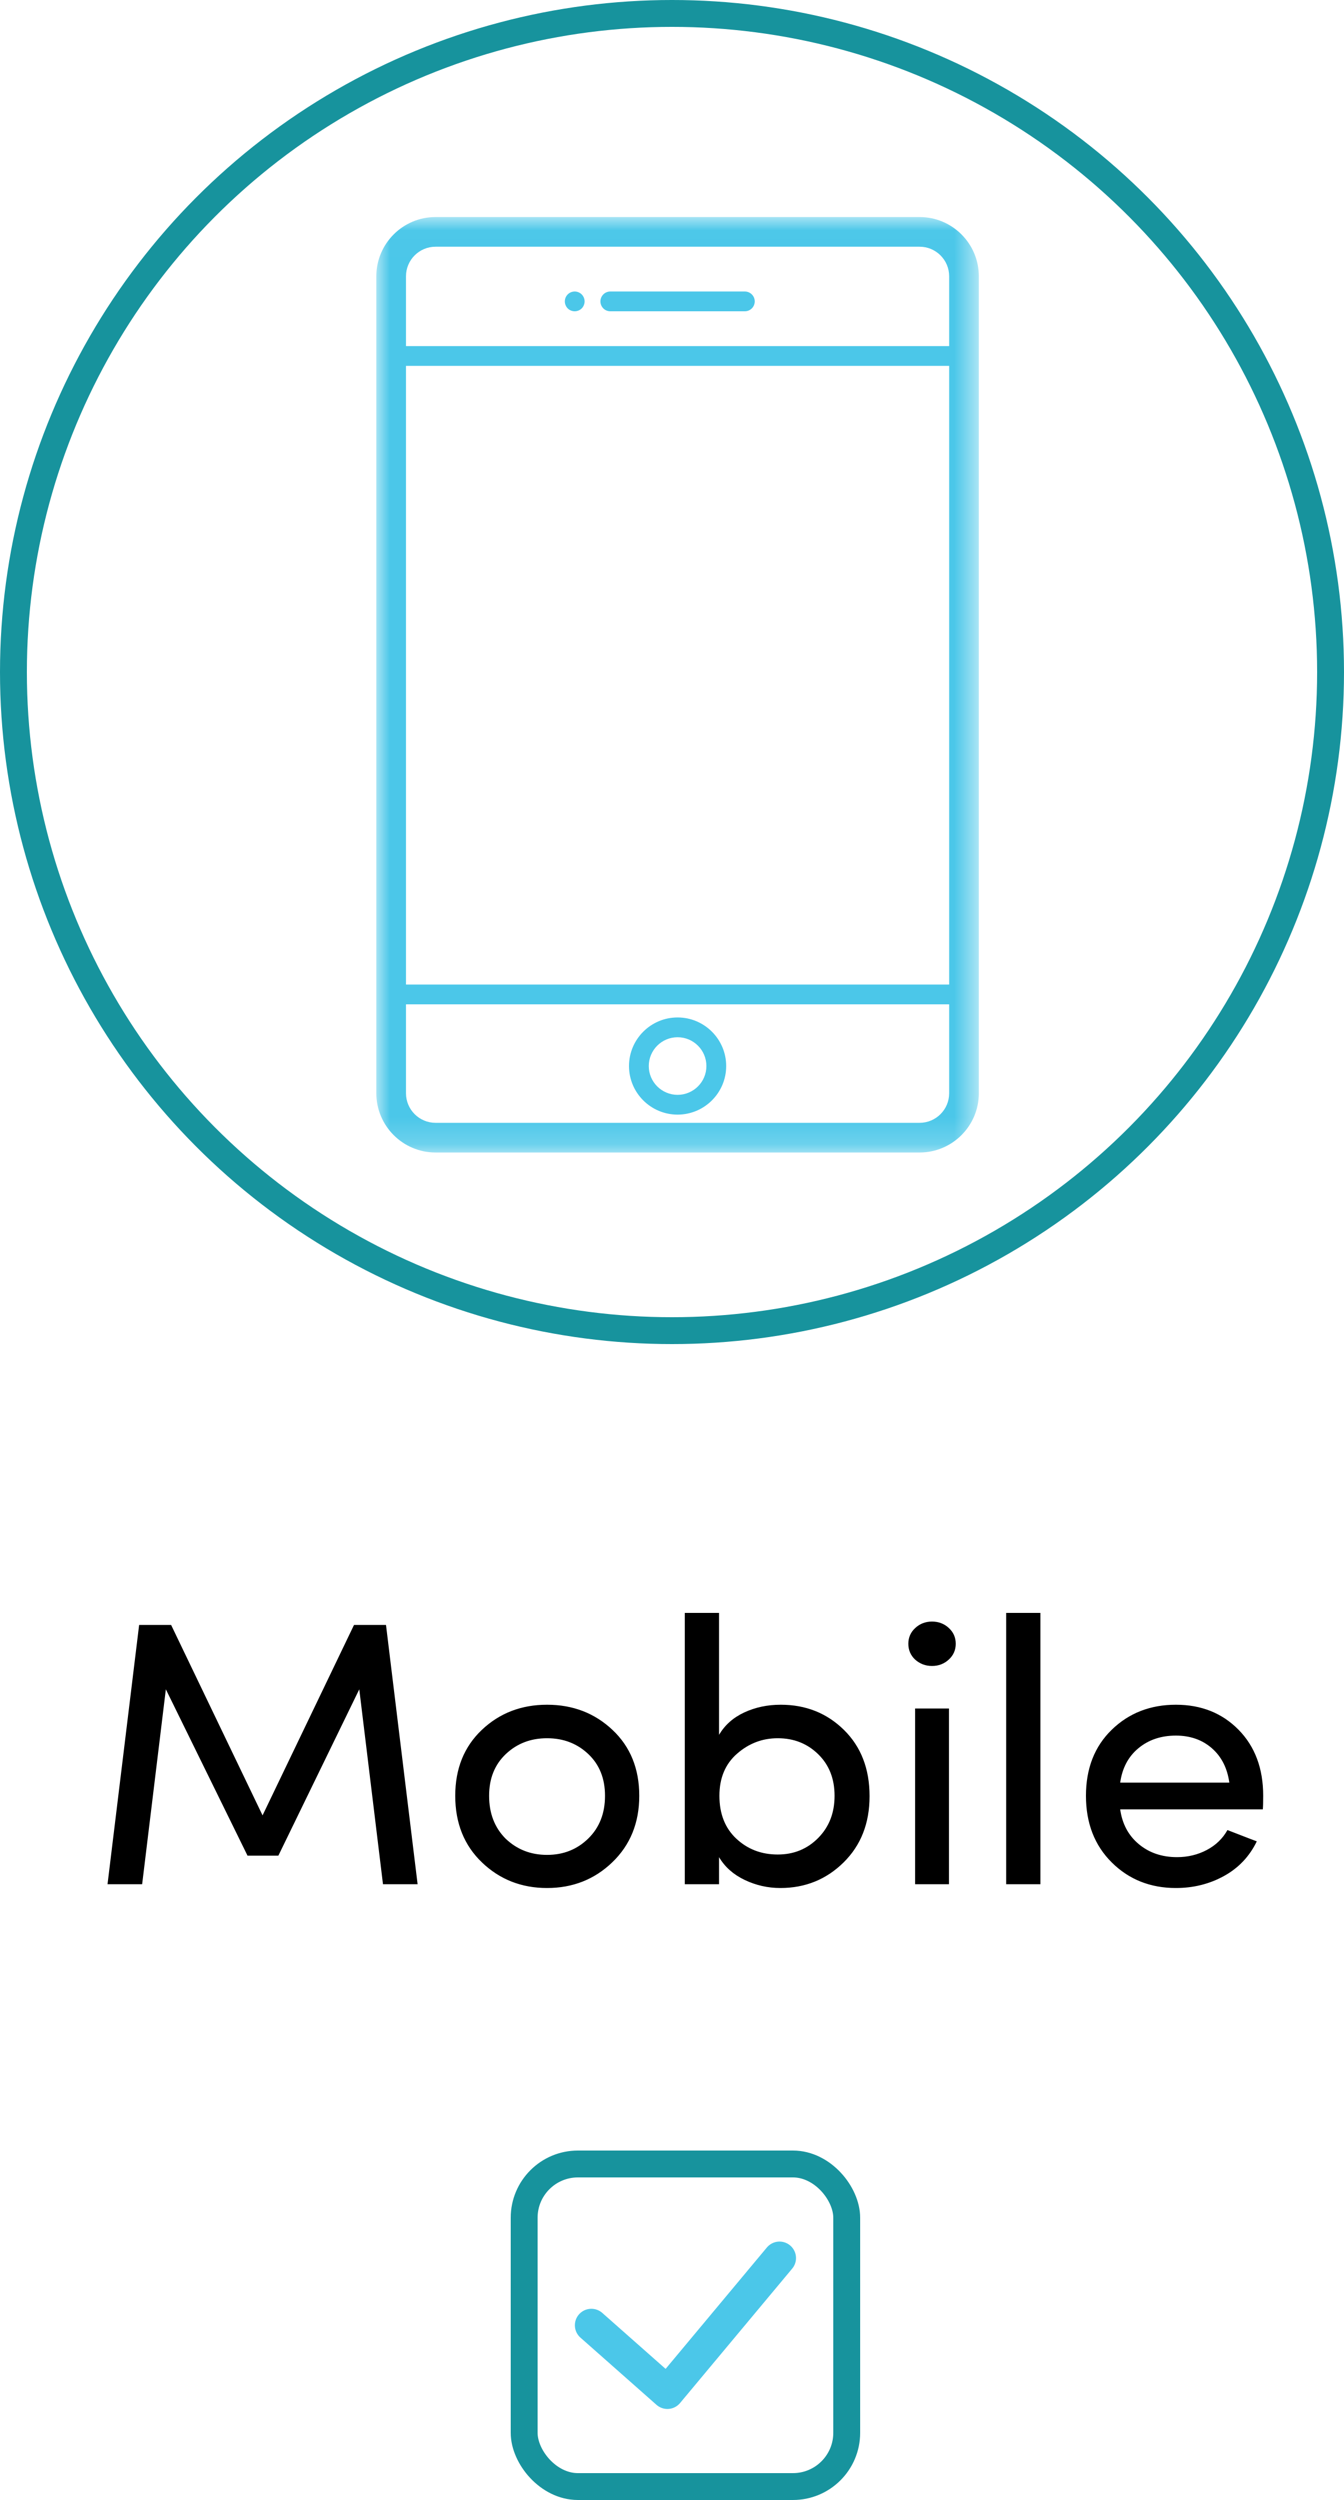<?xml version="1.0" encoding="UTF-8"?>
<svg width="50px" height="93px" viewBox="0 0 50 93" version="1.1" xmlns="http://www.w3.org/2000/svg" xmlns:xlink="http://www.w3.org/1999/xlink">
    <!-- Generator: Sketch 57.1 (83088) - https://sketch.com -->
    <title>mobile a</title>
    <desc>Created with Sketch.</desc>
    <defs>
        <polygon id="path-1" points="0 0.014 22.415 0.014 22.415 34.813 0 34.813"></polygon>
    </defs>
    <g id="Page-1" stroke="none" stroke-width="1" fill="none" fill-rule="evenodd">
        <g id="Add-Guest--Copy" transform="translate(-26, -240)">
            <g id="mobile-a" transform="translate(26, 240)">
                <g id="Mobile-disactive">
                    <circle id="Oval" stroke="#17939D" cx="25" cy="25" r="24.5"></circle>
                    <g id="Group-10" transform="translate(14, 8)">
                        <g id="Group-3" transform="translate(0, 0.06)">
                            <mask id="mask-2" fill="white">
                                <use xlink:href="#path-1"></use>
                            </mask>
                            <g id="Clip-2"></g>
                            <path d="M20.212,33.709 L2.203,33.709 C1.597,33.709 1.104,33.216 1.104,32.61 L1.104,29.301 L21.311,29.301 L21.311,32.61 C21.311,33.216 20.818,33.709 20.212,33.709 L20.212,33.709 Z M2.203,1.118 L20.212,1.118 C20.818,1.118 21.311,1.611 21.311,2.217 L21.311,4.815 L1.104,4.815 L1.104,2.217 C1.104,1.611 1.597,1.118 2.203,1.118 L2.203,1.118 Z M1.104,28.565 L21.311,28.565 L21.311,5.551 L1.104,5.551 L1.104,28.565 Z M20.212,0.014 L2.203,0.014 C0.988,0.014 0,1.002 0,2.217 L0,32.61 C0,33.824 0.988,34.813 2.203,34.813 L20.212,34.813 C21.427,34.813 22.415,33.824 22.415,32.61 L22.415,2.217 C22.415,1.002 21.427,0.014 20.212,0.014 L20.212,0.014 Z" id="Fill-1" fill="#4BC7E9" mask="url(#mask-2)"></path>
                        </g>
                        <path d="M11.208,32.728 C10.617,32.728 10.136,32.248 10.136,31.657 C10.136,31.066 10.617,30.585 11.208,30.585 C11.799,30.585 12.28,31.066 12.28,31.657 C12.28,32.248 11.799,32.728 11.208,32.728 M11.208,29.849 C10.211,29.849 9.4,30.66 9.4,31.657 C9.4,32.654 10.211,33.464 11.208,33.464 C12.205,33.464 13.016,32.653 13.016,31.657 C13.016,30.66 12.205,29.849 11.208,29.849" id="Fill-4" fill="#4BC7E9"></path>
                        <path d="M8.705,3.58 L13.71,3.58 C13.913,3.58 14.078,3.415 14.078,3.212 C14.078,3.009 13.913,2.844 13.71,2.844 L8.705,2.844 C8.502,2.844 8.337,3.009 8.337,3.212 C8.337,3.415 8.502,3.58 8.705,3.58" id="Fill-6" fill="#4BC7E9"></path>
                        <path d="M7.381,3.58 C7.477,3.58 7.572,3.541 7.641,3.473 C7.709,3.404 7.749,3.309 7.749,3.212 C7.749,3.115 7.709,3.021 7.641,2.952 C7.572,2.883 7.477,2.844 7.381,2.844 C7.284,2.844 7.189,2.883 7.12,2.952 C7.052,3.02 7.013,3.115 7.013,3.212 C7.013,3.309 7.052,3.404 7.12,3.473 C7.189,3.541 7.284,3.58 7.381,3.58" id="Fill-8" fill="#4BC7E9"></path>
                    </g>
                </g>
                <path d="M9.768,67.532 L13.17,60.448 L14.36,60.448 L15.536,70.094 L14.248,70.094 L13.366,62.842 L10.356,69.03 L9.208,69.03 L6.17,62.842 L5.288,70.094 L4,70.094 L5.176,60.448 L6.366,60.448 L9.768,67.532 Z M22.774,69.282 C22.111,69.917 21.304,70.234 20.352,70.234 C19.4,70.234 18.593,69.917 17.93,69.282 C17.267,68.647 16.936,67.821 16.936,66.804 C16.936,65.796 17.265,64.979 17.923,64.354 C18.581,63.729 19.391,63.416 20.352,63.416 C21.313,63.416 22.125,63.729 22.788,64.354 C23.451,64.979 23.782,65.796 23.782,66.804 C23.782,67.812 23.446,68.638 22.774,69.282 Z M18.812,68.4 C19.232,68.801 19.745,69.002 20.352,69.002 C20.959,69.002 21.47,68.799 21.885,68.393 C22.3,67.987 22.508,67.457 22.508,66.804 C22.508,66.16 22.3,65.642 21.885,65.25 C21.47,64.858 20.959,64.662 20.352,64.662 C19.745,64.662 19.234,64.858 18.819,65.25 C18.404,65.642 18.196,66.16 18.196,66.804 C18.196,67.457 18.401,67.989 18.812,68.4 Z M26.75,69.086 L26.75,70.094 L25.476,70.094 L25.476,60 L26.75,60 L26.75,64.536 C26.965,64.172 27.277,63.894 27.688,63.703 C28.099,63.512 28.551,63.416 29.046,63.416 C29.979,63.416 30.763,63.729 31.398,64.354 C32.033,64.979 32.35,65.801 32.35,66.818 C32.35,67.826 32.028,68.647 31.384,69.282 C30.74,69.917 29.956,70.234 29.032,70.234 C28.565,70.234 28.122,70.134 27.702,69.933 C27.282,69.732 26.965,69.45 26.75,69.086 Z M26.764,66.804 C26.764,67.476 26.974,68.008 27.394,68.4 C27.814,68.792 28.327,68.988 28.934,68.988 C29.531,68.988 30.033,68.783 30.439,68.372 C30.845,67.961 31.048,67.439 31.048,66.804 C31.048,66.169 30.845,65.654 30.439,65.257 C30.033,64.86 29.531,64.662 28.934,64.662 C28.365,64.662 27.861,64.853 27.422,65.236 C26.983,65.619 26.764,66.141 26.764,66.804 Z M34.044,70.094 L34.044,63.556 L35.304,63.556 L35.304,70.094 L34.044,70.094 Z M34.044,61.736 C33.876,61.577 33.792,61.381 33.792,61.148 C33.792,60.915 33.878,60.719 34.051,60.56 C34.224,60.401 34.431,60.322 34.674,60.322 C34.917,60.322 35.124,60.401 35.297,60.56 C35.47,60.719 35.556,60.915 35.556,61.148 C35.556,61.381 35.47,61.577 35.297,61.736 C35.124,61.895 34.917,61.974 34.674,61.974 C34.431,61.974 34.221,61.895 34.044,61.736 Z M37.432,60 L38.706,60 L38.706,70.094 L37.432,70.094 L37.432,60 Z M41.674,66.314 L45.734,66.314 C45.659,65.773 45.442,65.346 45.083,65.033 C44.724,64.72 44.278,64.564 43.746,64.564 C43.195,64.564 42.731,64.72 42.353,65.033 C41.975,65.346 41.749,65.773 41.674,66.314 Z M46.994,66.804 C46.994,67.047 46.989,67.215 46.98,67.308 L41.674,67.308 C41.749,67.849 41.98,68.281 42.367,68.603 C42.754,68.925 43.228,69.086 43.788,69.086 C44.189,69.086 44.558,68.997 44.894,68.82 C45.23,68.643 45.487,68.395 45.664,68.078 C45.785,68.125 45.972,68.197 46.224,68.295 C46.476,68.393 46.653,68.461 46.756,68.498 C46.485,69.058 46.079,69.487 45.538,69.786 C44.997,70.085 44.399,70.234 43.746,70.234 C42.794,70.234 41.998,69.917 41.359,69.282 C40.72,68.647 40.4,67.821 40.4,66.804 C40.4,65.787 40.72,64.968 41.359,64.347 C41.998,63.726 42.794,63.416 43.746,63.416 C44.689,63.416 45.466,63.726 46.077,64.347 C46.688,64.968 46.994,65.787 46.994,66.804 Z" id="Mobile" fill="#000000" fill-rule="nonzero"></path>
                <rect id="Rectangle-Copy-4" stroke="#17939D" x="19.5" y="80.5" width="12" height="12" rx="2"></rect>
                <polyline id="Path-5" stroke="#4BC7E9" stroke-width="1.227" stroke-linecap="round" stroke-linejoin="round" points="22 86.5 24.829 89 29 84"></polyline>
            </g>
        </g>
    </g>
</svg>